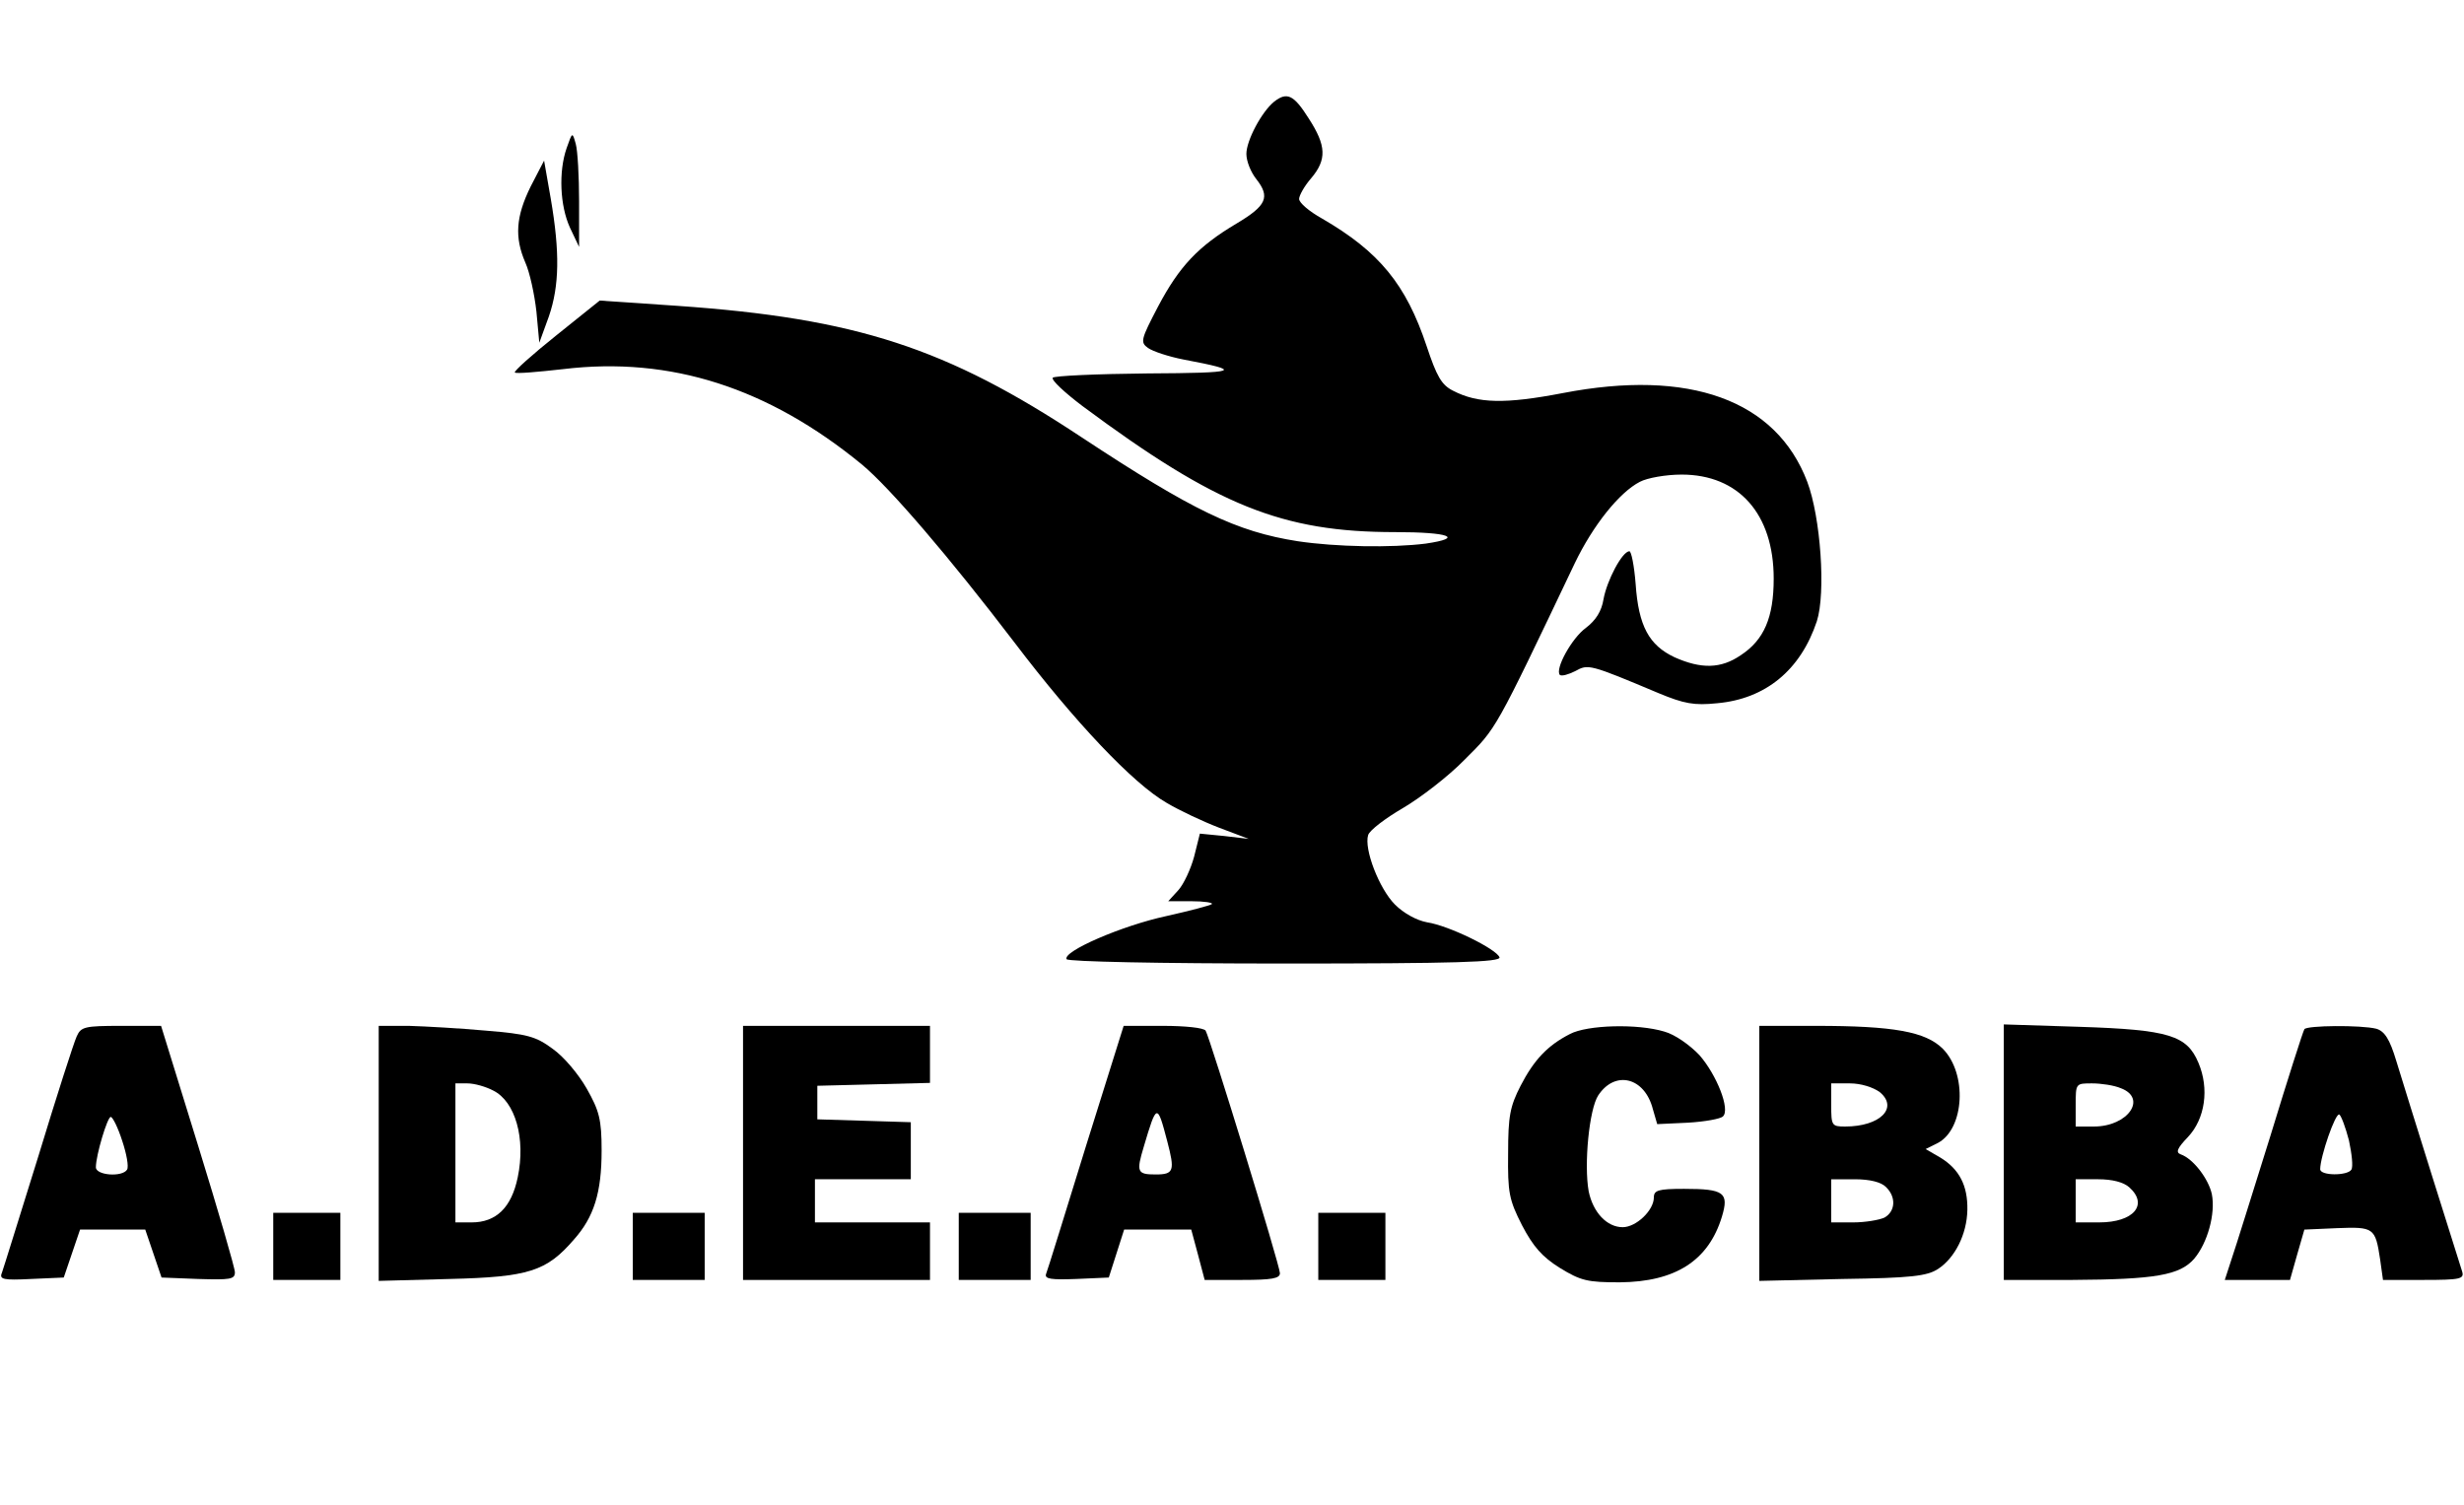<?xml version="1.0" standalone="no"?>
<!DOCTYPE svg PUBLIC "-//W3C//DTD SVG 20010904//EN"
 "http://www.w3.org/TR/2001/REC-SVG-20010904/DTD/svg10.dtd">
<svg version="1.0" xmlns="http://www.w3.org/2000/svg"
 width="514pt" height="314pt" viewBox="0 0 514 314"
 preserveAspectRatio="xMidYMid meet">

<g transform="translate(0,314) scale(0.1,-0.1)"
fill="#000000" stroke="none">
<path d="M2658 2928 c-26 -21 -58 -81 -58 -109 0 -15 9 -38 21 -53 29 -37 21
-55 -41 -92 -81 -48 -120 -90 -164 -173 -36 -69 -38 -75 -21 -87 10 -7 43 -18
74 -24 127 -24 117 -28 -76 -29 -105 -1 -194 -5 -197 -9 -3 -5 25 -31 62 -59
280 -208 417 -263 652 -263 113 0 146 -12 64 -24 -71 -9 -187 -7 -267 5 -128
20 -219 64 -451 217 -281 186 -469 248 -843 274 l-162 11 -91 -73 c-50 -40
-89 -75 -86 -77 2 -3 48 1 101 7 224 27 428 -39 623 -199 58 -48 183 -194 318
-371 126 -166 248 -295 318 -335 27 -16 76 -39 110 -52 l61 -23 -51 6 -51 5
-12 -48 c-7 -26 -22 -58 -33 -70 l-21 -23 48 0 c27 0 46 -3 43 -6 -4 -3 -46
-14 -95 -25 -93 -20 -217 -74 -208 -90 4 -5 190 -9 456 -9 356 0 450 3 447 13
-6 17 -105 66 -151 73 -22 4 -49 19 -67 37 -33 33 -65 116 -56 145 3 10 36 35
72 56 36 21 95 66 130 102 66 66 61 56 229 409 38 79 93 148 136 170 15 8 54
15 87 15 119 0 192 -82 192 -217 0 -81 -20 -128 -69 -160 -41 -28 -82 -29
-138 -4 -53 25 -75 65 -81 153 -3 38 -9 68 -13 68 -15 0 -47 -61 -54 -100 -4
-25 -16 -44 -37 -60 -29 -21 -65 -86 -54 -98 4 -3 18 1 32 8 27 15 29 15 174
-46 53 -22 74 -26 122 -21 101 9 174 69 208 171 19 59 8 217 -20 291 -65 171
-246 236 -510 185 -120 -23 -177 -22 -229 5 -24 12 -34 30 -55 93 -43 129 -99
197 -218 266 -27 15 -48 33 -48 41 0 7 11 27 25 43 33 39 32 68 -5 125 -31 49
-45 56 -72 35z"/>
<path d="M1182 2831 c-17 -49 -14 -120 7 -166 l19 -40 0 95 c0 52 -3 106 -7
120 -7 25 -7 25 -19 -9z"/>
<path d="M1107 2751 c-31 -63 -34 -106 -11 -159 9 -20 19 -66 23 -102 l6 -65
20 55 c22 64 23 134 4 245 l-14 80 -28 -54z"/>
<path d="M160 978 c-6 -13 -42 -125 -80 -250 -39 -125 -73 -235 -76 -243 -6
-14 3 -16 61 -13 l68 3 17 50 17 50 68 0 68 0 17 -50 17 -50 76 -3 c67 -2 77
-1 77 14 0 9 -35 129 -77 265 l-77 249 -83 0 c-77 0 -84 -2 -93 -22z m95 -218
c9 -27 14 -54 10 -60 -10 -16 -65 -12 -65 5 0 25 24 105 31 105 4 0 15 -22 24
-50z"/>
<path d="M790 734 l0 -266 148 4 c165 4 202 16 259 82 42 47 58 98 58 186 0
65 -5 83 -31 129 -17 30 -48 67 -71 83 -35 26 -53 31 -139 38 -55 5 -127 9
-161 10 l-63 0 0 -266z m239 131 c46 -23 68 -100 51 -181 -13 -63 -45 -94 -96
-94 l-34 0 0 145 0 145 25 0 c15 0 39 -7 54 -15z"/>
<path d="M1550 735 l0 -265 195 0 195 0 0 60 0 60 -120 0 -120 0 0 45 0 45
100 0 100 0 0 60 0 59 -97 3 -98 3 0 35 0 35 118 3 117 3 0 59 0 60 -195 0
-195 0 0 -265z"/>
<path d="M2265 748 c-43 -139 -80 -259 -83 -266 -3 -10 11 -12 63 -10 l68 3
16 50 16 50 70 0 70 0 14 -52 14 -53 78 0 c62 0 79 3 79 14 0 16 -146 491
-155 506 -4 6 -43 10 -89 10 l-82 0 -79 -252z m170 11 c16 -61 14 -69 -24 -69
-39 0 -41 5 -25 58 27 91 28 91 49 11z"/>
<path d="M3275 983 c-47 -24 -75 -54 -103 -108 -22 -43 -26 -63 -26 -141 -1
-82 2 -97 29 -150 23 -44 42 -66 79 -89 44 -27 58 -30 125 -30 116 1 185 45
213 137 15 50 5 58 -79 58 -54 0 -63 -3 -63 -18 0 -27 -37 -62 -65 -62 -33 0
-62 31 -71 75 -10 56 1 171 20 200 35 53 97 38 114 -29 l9 -31 64 3 c35 2 68
8 73 13 16 14 -13 87 -49 128 -20 21 -51 43 -73 49 -56 17 -161 14 -197 -5z"/>
<path d="M3670 734 l0 -266 173 4 c144 2 177 6 200 21 35 23 60 72 61 123 1
51 -17 85 -56 109 l-31 18 26 13 c55 30 61 144 10 196 -36 36 -103 48 -265 48
l-118 0 0 -266z m251 128 c40 -33 1 -72 -72 -72 -28 0 -29 2 -29 45 l0 45 39
0 c23 0 48 -8 62 -18z m13 -198 c22 -21 20 -51 -3 -64 -11 -5 -40 -10 -65 -10
l-46 0 0 45 0 45 49 0 c32 0 55 -6 65 -16z"/>
<path d="M4180 736 l0 -266 143 0 c174 1 224 10 254 44 28 33 45 94 37 135 -7
32 -39 74 -65 83 -11 4 -7 13 15 36 36 38 45 101 22 155 -24 57 -61 69 -248
75 l-158 5 0 -267z m244 134 c56 -21 15 -80 -56 -80 l-38 0 0 45 c0 45 0 45
34 45 19 0 46 -4 60 -10z m18 -207 c40 -36 9 -73 -63 -73 l-49 0 0 45 0 45 47
0 c29 0 53 -6 65 -17z"/>
<path d="M4807 993 c-3 -5 -35 -105 -71 -223 -37 -118 -73 -234 -81 -257 l-14
-43 68 0 68 0 15 53 15 52 68 3 c77 3 80 1 90 -65 l6 -43 85 0 c77 0 85 2 80
18 -3 9 -31 98 -62 197 -31 99 -65 208 -75 241 -14 47 -25 63 -42 68 -32 8
-145 7 -150 -1z m93 -232 c6 -28 9 -55 5 -61 -8 -13 -65 -13 -65 1 0 26 32
119 40 114 4 -3 13 -27 20 -54z"/>
<path d="M570 540 l0 -70 70 0 70 0 0 70 0 70 -70 0 -70 0 0 -70z"/>
<path d="M1320 540 l0 -70 75 0 75 0 0 70 0 70 -75 0 -75 0 0 -70z"/>
<path d="M2000 540 l0 -70 75 0 75 0 0 70 0 70 -75 0 -75 0 0 -70z"/>
<path d="M2750 540 l0 -70 70 0 70 0 0 70 0 70 -70 0 -70 0 0 -70z"/>
</g>
</svg>
